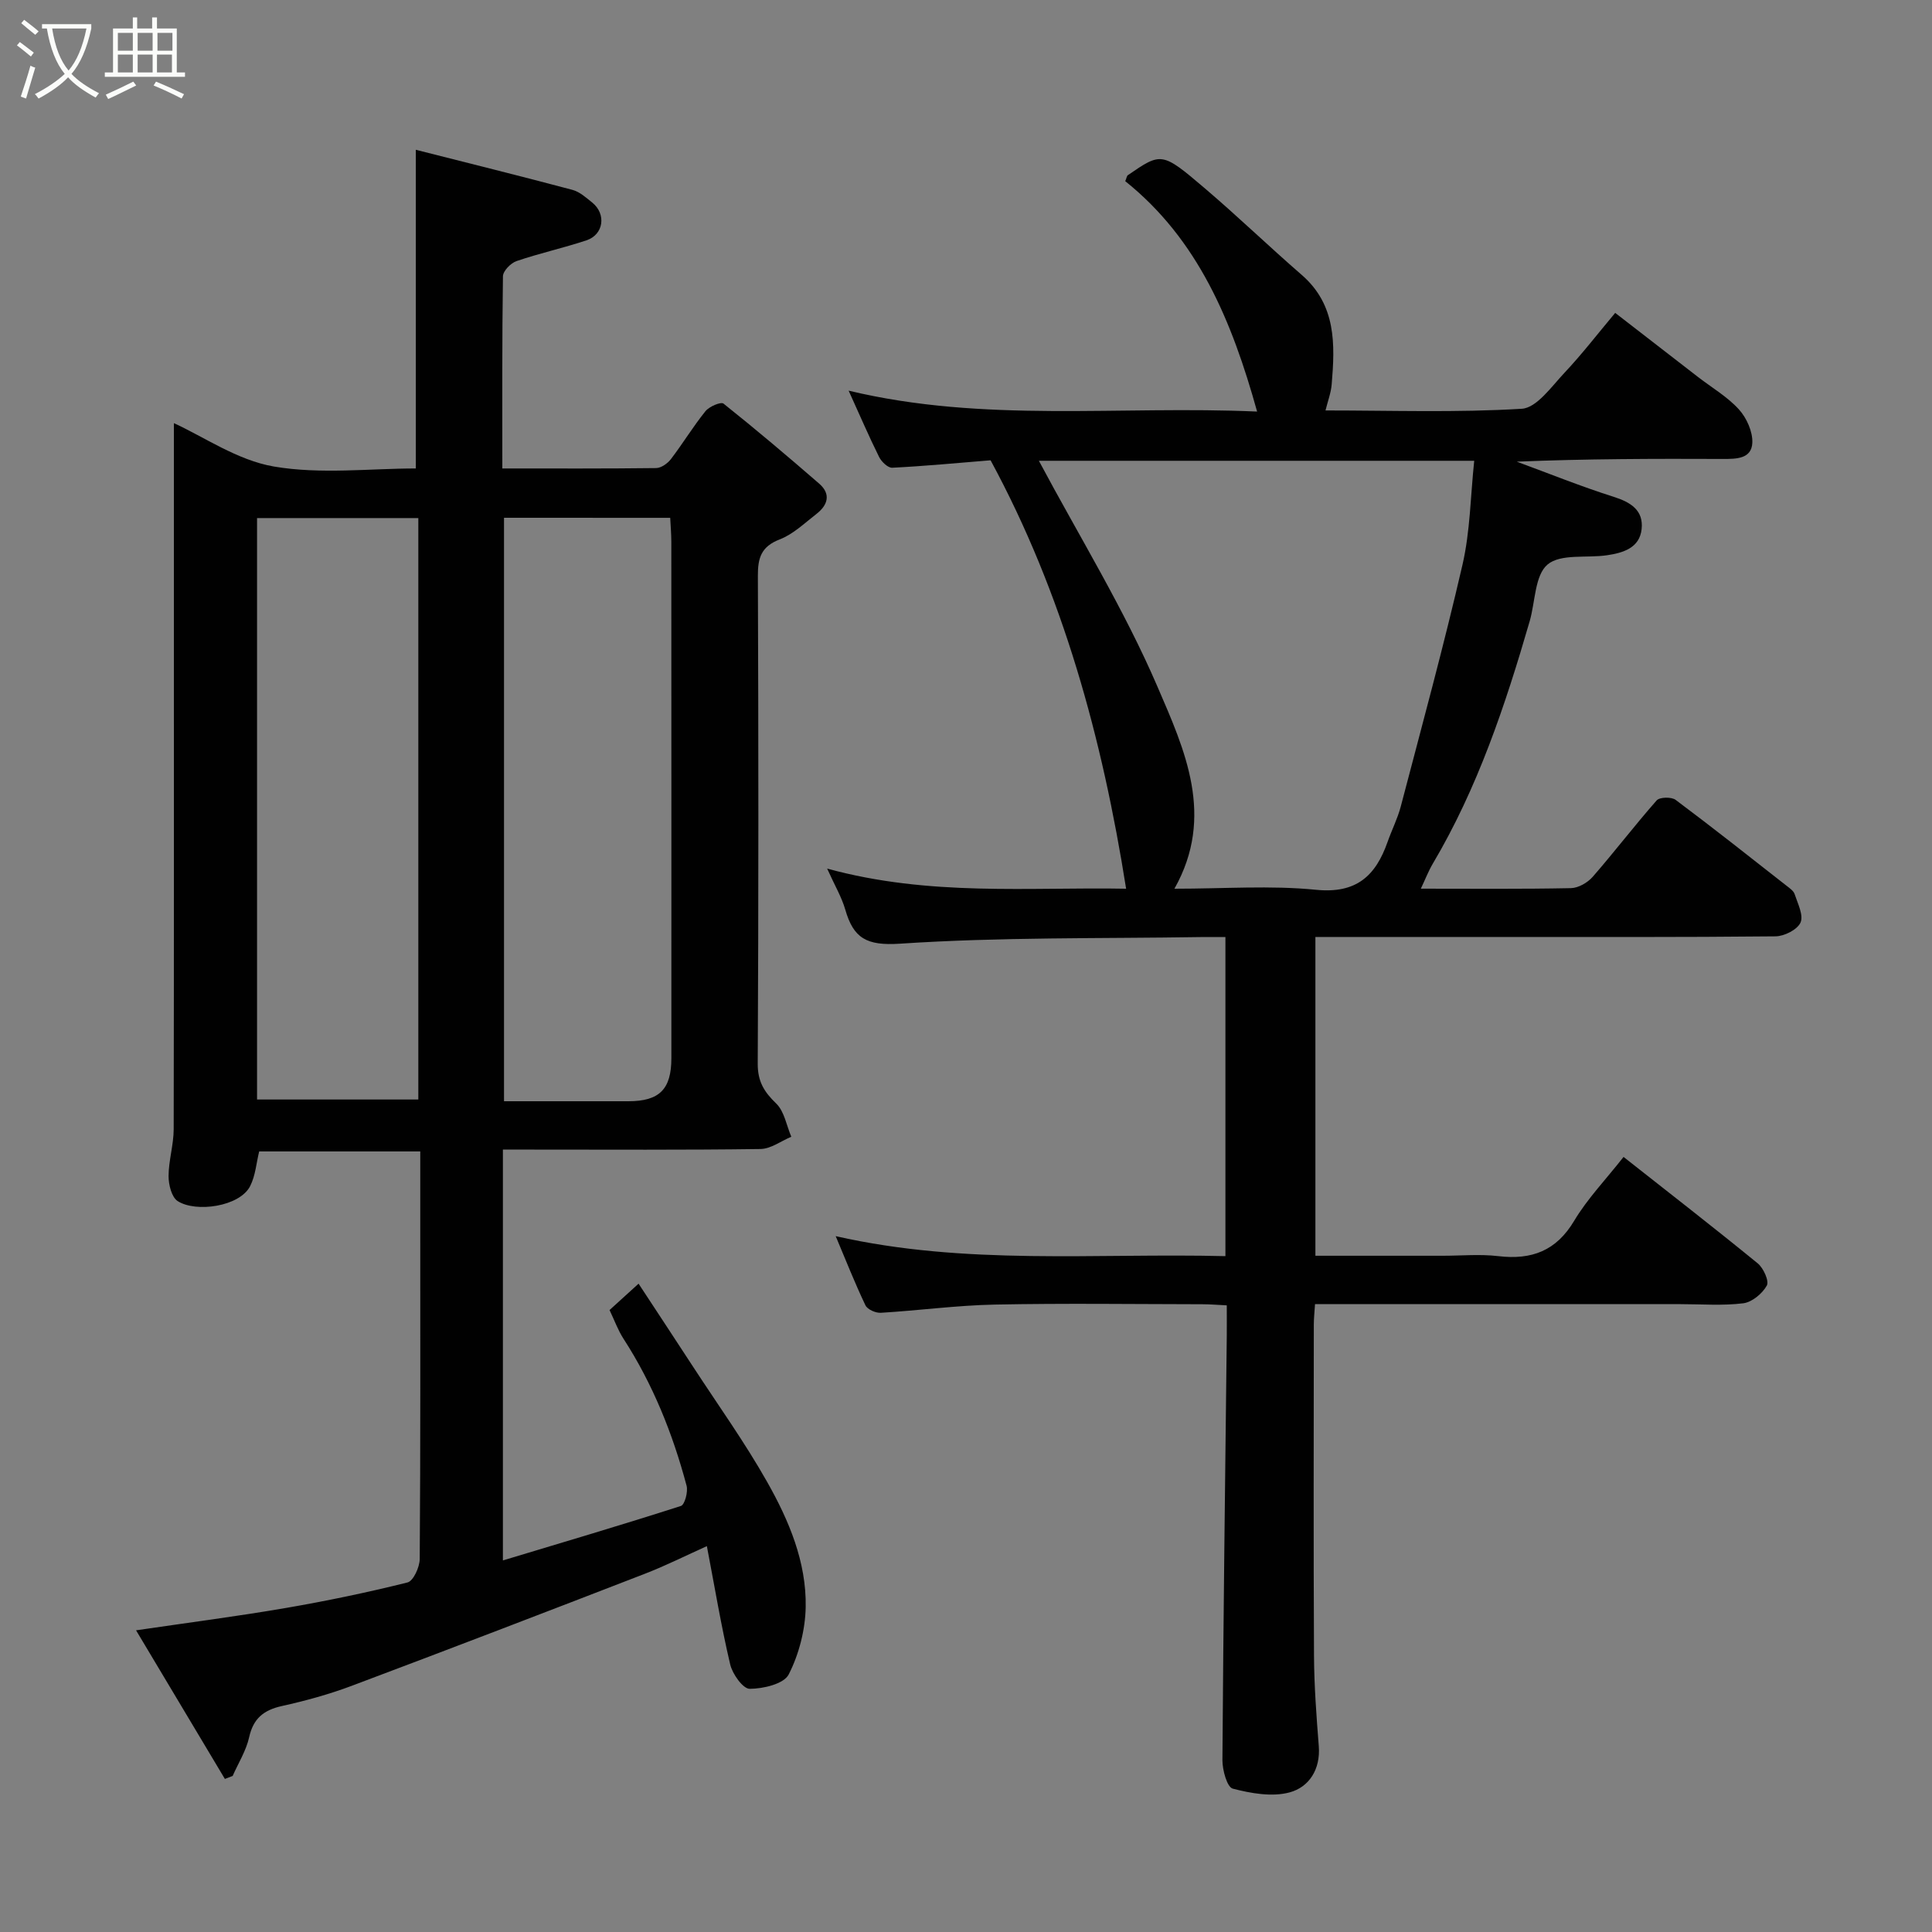 <svg enable-background="new 0 0 400 400" viewBox="0 0 400 400" xmlns="http://www.w3.org/2000/svg"><rect x="0" y="0" width="400" height="400" fill="#808080" stroke="none"/><path d="m6.4 11.7c-1-.8-1.9-1.6-2.9-2.3l.6-.7c.9.7 1.9 1.4 2.9 2.2zm-2.1 8.3c.7-2.1 1.4-4.2 2-6.4.2.1.6.3 1 .4-.7 2.3-1.3 4.4-1.9 6.4zm3-12.8c-1.1-.9-2.1-1.7-2.9-2.4l.6-.7c1 .8 2 1.5 3 2.4zm1.4-1.3v-.9h10.2v.9c-.9 4.2-2.3 7.3-4.1 9.4 1.3 1.4 3.2 2.7 5.7 4-.2.2-.4.5-.7.9-2.5-1.4-4.4-2.7-5.7-4.2-1.4 1.5-3.5 3-6.1 4.4 0 0 0 0-.1-.1-.3-.4-.5-.7-.7-.8 2.7-1.4 4.7-2.8 6.2-4.2-1.8-2.2-3-5.3-3.7-9.4zm9.2 0h-7.1c.6 3.8 1.7 6.7 3.4 8.7 1.7-2 2.9-4.8 3.7-8.7z" fill="#fbfcfa"/><path d="m31.6 3.6h.9v2.3h4.1v9.1h1.7v.9h-16.6v-.9h1.7v-9.1h4.1v-2.3h.9v2.3h3.1v-2.3zm-4 13.3.6.8c-1.9.9-3.8 1.9-5.8 2.8-.2-.3-.3-.6-.5-.9 2-.9 3.9-1.8 5.7-2.7zm-3.2-10.1v3.7h3.1v-3.7zm0 4.5v3.7h3.1v-3.7zm4.1-4.5v3.7h3.1v-3.7zm0 4.5v3.7h3.1v-3.7zm9.1 9.1c-2.1-1.1-4.1-2-5.8-2.7l.5-.8c2.2.9 4.1 1.8 5.8 2.6zm-1.9-13.6h-3.1v3.7h3.1zm-3.2 4.5v3.7h3.1v-3.7z" fill="#fbfcfa"/><g fill="#010101"><path d="m104.12 238v85.07c12.5-3.77 24.73-7.38 36.86-11.28.79-.26 1.5-2.93 1.17-4.19-2.87-10.77-6.98-21.03-13.07-30.44-1.13-1.75-1.85-3.77-2.88-5.93 1.69-1.53 3.4-3.09 6.01-5.46 3.77 5.74 7.55 11.47 11.3 17.22 5.16 7.92 10.7 15.64 15.34 23.86 4.49 7.95 8.13 16.54 7.96 25.87-.09 4.72-1.38 9.77-3.52 13.96-1 1.96-5.28 2.97-8.08 2.97-1.39 0-3.56-3.05-4.03-5.04-1.87-7.93-3.2-15.99-4.83-24.5-4.16 1.87-8.43 4.01-12.86 5.73-20.18 7.81-40.38 15.57-60.64 23.18-4.7 1.77-9.6 3.11-14.51 4.2-3.76.84-5.9 2.57-6.76 6.47-.62 2.78-2.24 5.34-3.41 8-.54.21-1.07.42-1.61.62-6.01-10.05-12.02-20.11-18.39-30.77 10.96-1.61 20.95-2.9 30.86-4.6 8.5-1.46 16.97-3.22 25.34-5.31 1.21-.3 2.52-3.18 2.53-4.87.17-23.49.11-46.99.11-70.48 0-4.49 0-8.99 0-13.89-11.21 0-22.26 0-33.35 0-.58 2.33-.76 4.99-1.87 7.18-2.16 4.25-11.24 5.53-15.01 3.1-1.25-.81-1.88-3.39-1.88-5.16.01-3.24 1.05-6.48 1.06-9.72.07-37.31.04-74.63.04-111.95 0-11.54 0-23.07 0-34.23 6.15 2.79 13.13 7.68 20.71 8.98 9.67 1.65 19.84.4 29.38.4 0-22.06 0-43.67 0-65.98 10.52 2.67 21.5 5.39 32.43 8.3 1.5.4 2.84 1.62 4.11 2.64 2.93 2.38 2.36 6.62-1.21 7.81-4.78 1.59-9.72 2.67-14.49 4.3-1.19.41-2.78 2.04-2.8 3.13-.19 13.11-.13 26.23-.13 39.8 10.94 0 21.39.05 31.84-.08 1.04-.01 2.37-.95 3.06-1.85 2.48-3.24 4.6-6.76 7.16-9.93.78-.97 3.19-1.99 3.73-1.57 6.73 5.36 13.31 10.93 19.81 16.57 2.49 2.16 1.79 4.45-.56 6.27-2.45 1.9-4.81 4.2-7.62 5.28-3.83 1.49-4.53 3.82-4.51 7.56.13 33.66.15 67.31-.03 100.97-.02 3.71 1.32 5.84 3.82 8.26 1.69 1.62 2.13 4.54 3.13 6.88-2.12.89-4.24 2.51-6.38 2.54-15.83.22-31.66.12-47.48.12-1.79-.01-3.59-.01-5.85-.01zm.23-130.8v120.8c8.82 0 17.29.01 25.77 0 6.41-.01 8.88-2.48 8.88-8.91 0-35.62.01-71.25-.01-106.87 0-1.61-.14-3.22-.23-5.01-11.59-.01-22.85-.01-34.41-.01zm-51.13 120.44h33.39c0-40.39 0-80.42 0-120.38-11.32 0-22.25 0-33.39 0z"/><path d="m336.14 239.53c9.38 7.39 18.67 14.6 27.77 22.03 1.19.97 2.41 3.66 1.89 4.6-.92 1.66-3.06 3.44-4.87 3.67-4.27.53-8.64.18-12.98.18-23.33 0-46.66 0-69.99 0-1.8 0-3.6 0-5.7 0-.1 1.66-.25 2.94-.25 4.22-.01 22.83-.08 45.66.04 68.49.03 6.27.5 12.54.99 18.8.38 4.82-2.02 8.48-6.02 9.57-3.64.99-8 .21-11.79-.77-1.18-.31-2.15-3.85-2.14-5.9.19-29.26.57-58.53.9-87.79.02-1.98 0-3.96 0-6.37-1.87-.09-3.47-.23-5.07-.23-14.33-.02-28.67-.22-42.99.07-7.87.16-15.71 1.23-23.58 1.7-1.06.06-2.76-.69-3.17-1.55-2.16-4.52-4-9.19-6.16-14.32 26.91 6.11 53.71 3.48 80.69 4.14 0-22.06 0-43.66 0-66.06-1.63 0-3.37-.02-5.11 0-20.77.33-41.58-.01-62.27 1.37-6.94.46-9.63-1.14-11.33-7.07-.75-2.59-2.18-4.99-3.75-8.48 21.21 5.82 41.83 3.8 61.9 4.17-4.92-31.12-13.08-61.04-28.06-88.7-7.05.57-13.7 1.21-20.37 1.54-.89.04-2.22-1.24-2.71-2.23-2.1-4.22-3.96-8.56-6.31-13.73 28.07 6.74 55.98 3.06 84.57 4.33-5.22-18.77-12.22-35.62-27.3-47.7.29-.68.32-1.09.54-1.24 6.92-4.75 7.03-4.87 15.89 2.68 6.84 5.82 13.31 12.07 20.09 17.95 7.19 6.23 6.92 14.39 6.22 22.69-.14 1.72-.79 3.41-1.28 5.39 13.69 0 27.2.47 40.64-.35 3.1-.19 6.16-4.61 8.84-7.45 3.6-3.82 6.81-8 10.5-12.4 5.88 4.55 11.53 8.93 17.17 13.29 2.85 2.2 6.06 4.07 8.44 6.69 1.6 1.76 2.88 4.62 2.78 6.91-.15 3.35-3.32 3.36-6.11 3.35-14.16-.06-28.32-.03-42.66.56 6.68 2.46 13.28 5.13 20.06 7.28 3.57 1.13 6.21 2.81 5.79 6.69-.42 3.91-3.85 4.92-7.17 5.41-4.2.62-9.6-.36-12.31 1.92-2.65 2.23-2.53 7.72-3.7 11.75-5.05 17.4-10.77 34.52-20.08 50.23-.89 1.51-1.52 3.17-2.45 5.13 10.75 0 20.91.1 31.07-.11 1.54-.03 3.45-1.13 4.51-2.34 4.52-5.18 8.7-10.67 13.25-15.83.62-.7 3.07-.75 3.93-.1 7.73 5.78 15.31 11.78 22.91 17.74.65.51 1.49 1.07 1.72 1.77.64 1.95 1.88 4.38 1.22 5.88-.65 1.47-3.35 2.84-5.17 2.86-19.66.2-39.33.13-58.99.13-11.98 0-23.96 0-36.28 0v66h26.38c3.83 0 7.71-.37 11.49.08 6.89.81 11.99-1.07 15.72-7.34 2.73-4.56 6.52-8.5 10.21-13.2zm-92.99-55.53c10.36 0 19.92-.72 29.31.22 8.39.84 12.36-2.9 14.83-9.93.86-2.45 2.06-4.8 2.72-7.3 4.37-16.66 8.91-33.28 12.78-50.06 1.6-6.93 1.66-14.22 2.43-21.53-30.78 0-60.9 0-90.13 0 8.29 15.55 17.65 30.7 24.6 46.88 5.55 12.89 11.95 26.69 3.46 41.72z"/></g></svg>